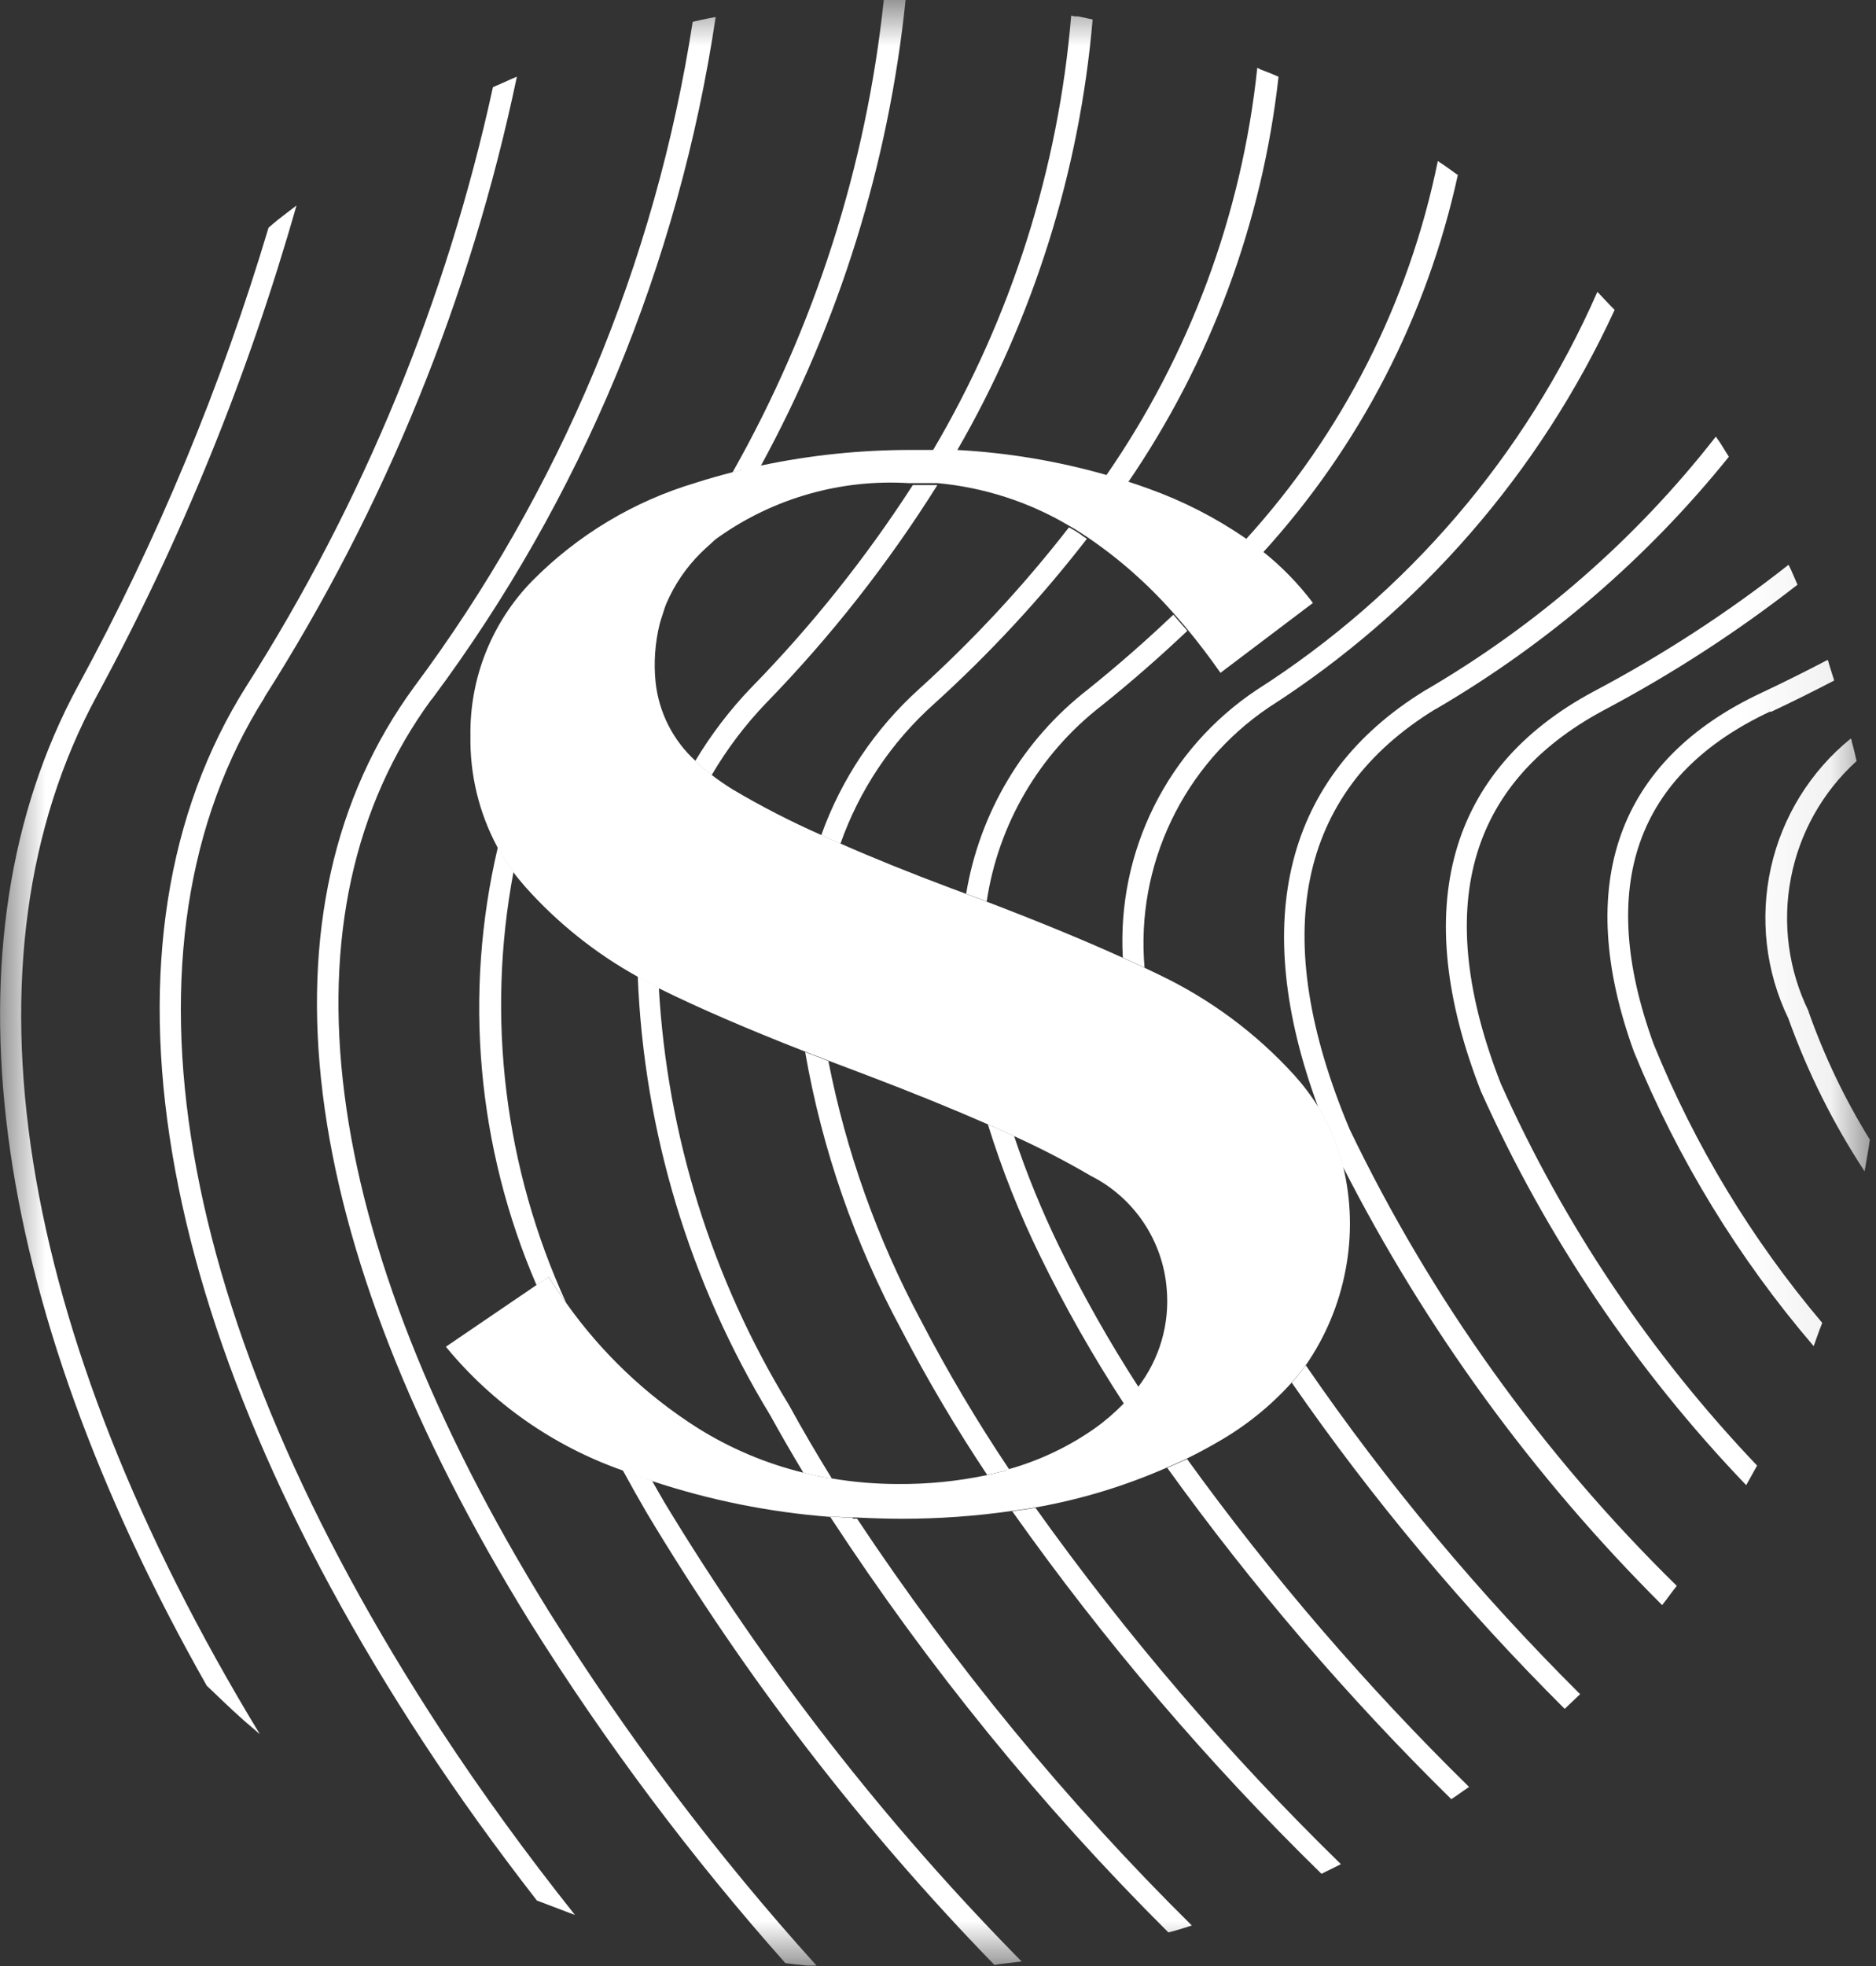 <svg width="21" height="22" viewBox="0 0 21 22" fill="none" xmlns="http://www.w3.org/2000/svg">
<rect x="0" y="0" width="21" height="22" fill="#333333" stroke="none"/>
<mask id="mask0_867_2671" style="mask-type:luminance" maskUnits="userSpaceOnUse" x="0" y="0" width="21" height="22">
<path d="M20.933 0H0V22H20.933V0Z" fill="white"/>
</mask>
<g mask="url(#mask0_867_2671)">
<path d="M5.719 9.715L5.691 9.674C5.668 9.641 5.645 9.608 5.624 9.574C5.615 9.559 5.607 9.543 5.598 9.528L5.573 9.481C5.187 11.118 5.339 12.836 6.006 14.381L6.038 14.36L6.069 14.339L6.142 14.29L6.154 14.308C6.183 14.353 6.213 14.397 6.243 14.441C6.273 14.485 6.306 14.534 6.338 14.58C5.647 13.072 5.441 11.387 5.748 9.757L5.72 9.716" fill="white"/>
<path d="M8.301 5.264L8.419 5.236L8.467 5.226L8.515 5.216C9.396 3.602 9.948 1.829 10.137 0H10.061H9.969H9.893C9.697 1.859 9.12 3.658 8.2 5.286L8.251 5.273L8.3 5.26" fill="white"/>
<path d="M7.375 11.054L7.338 11.034L7.301 11.013C7.271 10.998 7.243 10.981 7.213 10.965L7.176 10.945L7.139 10.925C7.208 12.662 7.719 14.354 8.623 15.839C8.74 16.052 8.864 16.265 8.993 16.48L9.043 16.492L9.093 16.504L9.214 16.529L9.263 16.537L9.312 16.545C9.142 16.27 8.981 15.995 8.832 15.723C7.969 14.31 7.469 12.707 7.375 11.054Z" fill="white"/>
<path d="M7.785 8.517L7.812 8.544L7.839 8.571C7.861 8.59 7.885 8.609 7.908 8.628L7.937 8.651L7.966 8.674C8.138 8.381 8.343 8.109 8.579 7.864C9.301 7.122 9.943 6.305 10.493 5.428H10.452H10.411C10.376 5.428 10.34 5.428 10.305 5.428H10.261H10.218C9.692 6.243 9.085 7.004 8.406 7.698C8.168 7.946 7.959 8.221 7.782 8.516" fill="white"/>
<path d="M10.526 5.047H10.626H10.668H10.71C11.566 3.569 12.085 1.92 12.231 0.218L12.195 0.21L12.157 0.202L12.066 0.183H12.031L11.991 0.174C11.848 1.894 11.318 3.559 10.44 5.045H10.526" fill="white"/>
<path d="M11.055 16.504L11.092 16.495L11.131 16.486L11.223 16.464L11.261 16.455L11.298 16.444C10.937 15.906 10.606 15.348 10.307 14.773C9.82 13.863 9.471 12.886 9.273 11.873L9.233 11.857L9.193 11.841L9.093 11.803L9.053 11.788L9.013 11.772C9.202 12.861 9.567 13.912 10.093 14.885C10.383 15.443 10.704 15.985 11.053 16.508" fill="white"/>
<path d="M12.452 5.359L12.545 5.386L12.582 5.398L12.619 5.41C13.549 4.055 14.13 2.492 14.312 0.859L14.275 0.843L14.238 0.827L14.147 0.791L14.11 0.777L14.074 0.759C13.901 2.402 13.316 3.976 12.374 5.333L12.412 5.344L12.45 5.355" fill="white"/>
<path d="M12.109 5.988L12.032 5.938L11.999 5.92L11.966 5.901C11.462 6.55 10.902 7.154 10.293 7.706C9.796 8.153 9.418 8.716 9.193 9.346L9.227 9.361L9.261 9.376L9.34 9.411L9.374 9.426L9.408 9.441C9.619 8.842 9.977 8.306 10.45 7.882C11.076 7.316 11.65 6.696 12.167 6.029L12.136 6.009L12.105 5.989" fill="white"/>
<path d="M13.97 6.064L13.999 6.087L14.072 6.142L14.102 6.165L14.133 6.188C15.221 4.995 15.975 3.536 16.319 1.958L16.284 1.934L16.25 1.909L16.165 1.849L16.129 1.825L16.095 1.802C15.773 3.384 15.028 4.849 13.94 6.042L13.97 6.064Z" fill="white"/>
<path d="M12.585 15.711L12.612 15.685L12.639 15.659C12.661 15.635 12.679 15.61 12.699 15.585L12.723 15.555L12.747 15.525C12.419 15.018 12.122 14.492 11.857 13.95C11.662 13.549 11.493 13.136 11.352 12.713L11.306 12.692L11.26 12.671L11.15 12.621L11.104 12.601L11.058 12.581C11.215 13.086 11.41 13.579 11.643 14.054C11.922 14.626 12.237 15.18 12.585 15.713" fill="white"/>
<path d="M10.851 10.014L10.887 10.028L10.973 10.06L11.009 10.074L11.045 10.088C11.175 9.221 11.634 8.437 12.327 7.9C12.675 7.621 12.993 7.341 13.291 7.059L13.267 7.031L13.242 7.003L13.183 6.935L13.159 6.907L13.134 6.879C12.839 7.159 12.523 7.438 12.178 7.715C11.452 8.278 10.965 9.095 10.815 10.002L10.851 10.014Z" fill="white"/>
<path d="M14.064 7.722C13.576 8.048 13.181 8.496 12.919 9.021C12.657 9.546 12.536 10.13 12.569 10.716L12.607 10.733L12.644 10.75L12.736 10.792L12.774 10.81L12.812 10.828C12.763 10.263 12.866 9.696 13.111 9.184C13.355 8.672 13.731 8.235 14.201 7.917C15.891 6.835 17.235 5.291 18.074 3.468L18.044 3.437L18.014 3.406L17.941 3.329L17.911 3.297L17.881 3.266C17.077 5.097 15.749 6.647 14.064 7.722Z" fill="white"/>
<path d="M16.073 7.934C17.329 7.2 18.441 6.244 19.353 5.111L19.331 5.076L19.309 5.041C19.29 5.012 19.274 4.983 19.255 4.954L19.231 4.92L19.207 4.886C18.311 6.034 17.203 6.999 15.944 7.731C14.387 8.691 13.981 10.299 14.757 12.393C14.882 12.597 14.974 12.818 15.03 13.05C15.955 14.866 17.162 16.523 18.606 17.961L18.629 17.931L18.652 17.902L18.726 17.802L18.748 17.774L18.77 17.746C17.262 16.268 16.022 14.538 15.107 12.635C14.197 10.468 14.52 8.885 16.068 7.935" fill="white"/>
<path d="M1.084 7.786C2.028 6.045 2.777 4.205 3.319 2.299L3.27 2.337L3.22 2.375C3.184 2.404 3.146 2.431 3.11 2.46L3.058 2.503L3.006 2.548C2.475 4.325 1.761 6.043 0.875 7.672C-0.677 10.534 -0.141 14.531 2.315 18.864L2.407 18.951L2.5 19.04C2.577 19.113 2.654 19.185 2.733 19.255L2.821 19.33L2.909 19.406C0.165 14.892 -0.506 10.718 1.084 7.786Z" fill="white"/>
<path d="M2.958 7.806C4.311 5.679 5.269 3.325 5.786 0.858L5.744 0.876L5.702 0.894L5.602 0.939L5.56 0.957L5.518 0.975C5 3.353 4.066 5.621 2.76 7.675C0.96 10.521 1.68 14.831 4.742 19.5C5.13 20.092 5.556 20.683 6.01 21.267L6.076 21.292L6.144 21.318C6.198 21.338 6.251 21.359 6.305 21.379L6.373 21.405L6.436 21.428C5.896 20.75 5.395 20.061 4.942 19.371C1.934 14.783 1.212 10.571 2.962 7.804" fill="white"/>
<path d="M4.833 7.826C6.506 5.582 7.598 2.959 8.011 0.191L7.971 0.198L7.932 0.205L7.832 0.226L7.793 0.235L7.754 0.244C7.337 2.942 6.267 5.497 4.636 7.686C2.825 10.16 3.286 13.879 5.936 18.157C6.78 19.504 7.735 20.779 8.791 21.967L8.846 21.974L8.901 21.981L9.034 21.995H9.087H9.14C8.026 20.762 7.022 19.433 6.14 18.025C3.546 13.835 3.081 10.211 4.831 7.825" fill="white"/>
<path d="M7.303 16.572L7.25 16.554L7.203 16.536C7.162 16.522 7.119 16.509 7.078 16.493L7.024 16.471L6.97 16.45C7.057 16.609 7.147 16.77 7.241 16.931C8.338 18.761 9.644 20.458 11.132 21.988L11.178 21.98L11.234 21.973L11.327 21.962L11.377 21.956L11.436 21.949C9.906 20.398 8.563 18.673 7.436 16.809C7.389 16.729 7.345 16.65 7.3 16.571" fill="white"/>
<path d="M9.545 16.983H9.499L9.387 16.976H9.341H9.295C10.391 18.653 11.659 20.211 13.079 21.624L13.12 21.613L13.161 21.602L13.261 21.572L13.301 21.559L13.341 21.546C11.94 20.161 10.684 18.635 9.594 16.994H9.548" fill="white"/>
<path d="M11.553 16.879L11.513 16.885L11.413 16.899L11.371 16.905L11.331 16.911C12.36 18.365 13.519 19.723 14.793 20.968L14.827 20.951L14.863 20.933L14.944 20.893L14.977 20.877L15.01 20.86C13.754 19.635 12.61 18.3 11.591 16.872L11.551 16.879" fill="white"/>
<path d="M13.252 16.343L13.218 16.358C13.191 16.371 13.162 16.383 13.134 16.395L13.1 16.41L13.066 16.425C14.019 17.749 15.083 18.99 16.246 20.133L16.277 20.112L16.308 20.091L16.383 20.038L16.414 20.017L16.445 19.996C15.291 18.864 14.235 17.637 13.288 16.326L13.255 16.343" fill="white"/>
<path d="M14.593 15.309L14.569 15.34C14.55 15.365 14.53 15.389 14.51 15.414L14.485 15.443L14.46 15.472C15.366 16.779 16.388 18 17.515 19.122L17.542 19.097L17.569 19.071L17.634 19.009L17.661 18.983L17.688 18.958C16.552 17.829 15.524 16.597 14.617 15.278L14.593 15.309Z" fill="white"/>
<path d="M17.946 7.951C18.711 7.546 19.439 7.075 20.121 6.543L20.106 6.508L20.091 6.473C20.078 6.445 20.067 6.416 20.054 6.388L20.038 6.354L20.021 6.32C19.336 6.859 18.604 7.334 17.833 7.741C16.209 8.615 15.775 10.161 16.578 12.213C17.308 13.841 18.312 15.332 19.547 16.619C19.553 16.608 19.559 16.596 19.566 16.585C19.573 16.574 19.578 16.562 19.585 16.551L19.631 16.468L19.65 16.434L19.669 16.4C18.477 15.149 17.506 13.704 16.8 12.126C16.037 10.176 16.423 8.771 17.946 7.951Z" fill="white"/>
<path d="M19.82 7.968C20.067 7.852 20.303 7.734 20.532 7.615L20.521 7.579L20.509 7.543C20.5 7.514 20.491 7.485 20.482 7.456L20.471 7.42C20.471 7.408 20.463 7.396 20.459 7.384C20.221 7.508 19.977 7.631 19.721 7.751C18.105 8.506 17.61 9.896 18.291 11.771C18.781 12.969 19.46 14.08 20.302 15.063L20.317 15.023L20.331 14.983L20.367 14.883L20.383 14.843L20.398 14.803C19.608 13.869 18.971 12.816 18.511 11.684C17.869 9.919 18.311 8.666 19.817 7.961" fill="white"/>
<path d="M20.246 11.317C20.02 10.855 19.95 10.332 20.047 9.828C20.143 9.323 20.401 8.863 20.782 8.517C20.782 8.503 20.776 8.49 20.773 8.476C20.77 8.462 20.767 8.449 20.764 8.435C20.757 8.404 20.749 8.374 20.741 8.343L20.73 8.303C20.73 8.29 20.723 8.277 20.719 8.263C20.266 8.63 19.951 9.14 19.824 9.708C19.697 10.277 19.765 10.872 20.019 11.397C20.235 11.999 20.521 12.573 20.873 13.108C20.873 13.09 20.879 13.072 20.882 13.054C20.885 13.036 20.888 13.018 20.891 13C20.899 12.955 20.906 12.91 20.914 12.865L20.923 12.81C20.923 12.792 20.929 12.773 20.932 12.754C20.652 12.302 20.422 11.821 20.245 11.32" fill="white"/>
<path d="M15.034 13.051C14.978 12.819 14.886 12.598 14.761 12.394C14.682 12.266 14.591 12.145 14.49 12.033C14.062 11.562 13.547 11.18 12.972 10.906L12.811 10.829L12.773 10.811L12.735 10.793L12.643 10.751L12.605 10.734L12.567 10.717C12.133 10.52 11.624 10.311 11.043 10.089L11.007 10.075L10.971 10.061L10.885 10.029L10.849 10.015L10.813 10.002L10.647 9.94C10.183 9.766 9.772 9.6 9.409 9.44L9.375 9.425L9.341 9.41L9.262 9.375L9.228 9.36L9.194 9.344C8.853 9.194 8.521 9.023 8.2 8.833C8.12 8.783 8.042 8.73 7.967 8.672L7.938 8.649L7.909 8.626C7.886 8.607 7.861 8.588 7.84 8.569L7.813 8.542L7.786 8.515C7.535 8.287 7.376 7.974 7.339 7.637C7.316 7.417 7.332 7.195 7.385 6.98C7.394 6.944 7.407 6.909 7.418 6.874C7.429 6.839 7.443 6.792 7.46 6.752C7.551 6.54 7.683 6.347 7.847 6.185C7.881 6.151 7.918 6.118 7.955 6.085C7.972 6.07 7.987 6.054 8.005 6.039C8.023 6.024 8.036 6.017 8.05 6.006C8.668 5.572 9.414 5.361 10.167 5.406H10.219H10.262H10.306C10.341 5.406 10.377 5.406 10.412 5.406H10.453H10.494C11.014 5.454 11.517 5.616 11.966 5.882L11.999 5.901L12.032 5.92L12.109 5.969L12.14 5.99L12.171 6.01C12.527 6.251 12.851 6.537 13.135 6.86L13.159 6.888L13.184 6.916L13.243 6.984L13.267 7.012L13.291 7.041C13.417 7.193 13.541 7.356 13.662 7.529L14.697 6.747C14.534 6.531 14.344 6.336 14.132 6.168L14.102 6.145L14.072 6.122L13.999 6.067L13.969 6.044L13.939 6.021C13.604 5.791 13.24 5.605 12.857 5.468C12.778 5.439 12.698 5.412 12.618 5.386L12.581 5.373L12.544 5.361L12.451 5.334L12.413 5.323L12.375 5.312C11.833 5.158 11.275 5.065 10.712 5.035H10.67H10.628H10.528H10.442C10.367 5.035 10.291 5.035 10.215 5.035C9.644 5.033 9.074 5.092 8.515 5.21L8.467 5.22L8.419 5.23L8.301 5.258L8.252 5.271L8.201 5.284C8.061 5.32 7.923 5.359 7.786 5.403C7.094 5.609 6.465 5.987 5.957 6.501C5.733 6.73 5.557 7.002 5.438 7.3C5.319 7.598 5.261 7.916 5.266 8.237C5.259 8.669 5.362 9.095 5.566 9.476L5.591 9.523L5.617 9.569C5.638 9.603 5.662 9.636 5.684 9.669L5.712 9.71L5.74 9.751C5.784 9.811 5.832 9.869 5.882 9.926C6.24 10.327 6.662 10.665 7.132 10.926L7.169 10.946L7.206 10.966L7.294 11.014L7.331 11.034L7.368 11.055L7.389 11.066C7.829 11.283 8.369 11.516 9.009 11.766L9.049 11.782L9.089 11.798L9.189 11.835L9.229 11.851L9.269 11.867C9.41 11.921 9.553 11.975 9.702 12.031C10.213 12.225 10.66 12.407 11.05 12.578L11.096 12.598L11.142 12.618L11.252 12.668L11.298 12.689L11.344 12.71C11.64 12.844 11.929 12.993 12.209 13.157C12.448 13.277 12.651 13.457 12.8 13.678C12.949 13.9 13.039 14.156 13.06 14.422C13.095 14.816 12.98 15.209 12.739 15.522L12.715 15.552L12.69 15.582C12.67 15.607 12.652 15.632 12.63 15.656C12.608 15.68 12.612 15.673 12.603 15.682L12.576 15.708C12.477 15.809 12.37 15.902 12.254 15.984C11.962 16.189 11.637 16.343 11.293 16.44L11.257 16.457L11.219 16.466L11.127 16.488L11.088 16.497L11.051 16.506C10.722 16.575 10.387 16.609 10.051 16.606C9.803 16.606 9.556 16.585 9.311 16.544L9.262 16.536L9.213 16.528L9.092 16.503L9.042 16.491L8.992 16.479C8.574 16.377 8.174 16.208 7.809 15.979C7.232 15.613 6.732 15.137 6.337 14.579C6.305 14.534 6.274 14.487 6.242 14.44C6.21 14.393 6.182 14.352 6.153 14.307L6.141 14.289L6.068 14.338L6.037 14.359L6.005 14.38L4.991 15.07C5.51 15.702 6.192 16.18 6.963 16.452L7.017 16.473L7.071 16.495C7.112 16.51 7.155 16.523 7.196 16.538L7.249 16.556L7.302 16.574C7.947 16.788 8.616 16.922 9.293 16.974H9.339H9.385L9.497 16.981H9.543H9.589C9.756 16.989 9.925 16.995 10.096 16.995C10.509 16.995 10.921 16.966 11.33 16.907L11.37 16.901L11.412 16.895L11.512 16.881L11.552 16.875L11.592 16.868C12.099 16.779 12.594 16.628 13.065 16.421L13.099 16.406L13.133 16.391L13.217 16.354L13.251 16.339L13.284 16.322C13.404 16.263 13.523 16.2 13.637 16.133C13.945 15.957 14.222 15.734 14.459 15.471L14.484 15.442L14.509 15.413C14.529 15.389 14.549 15.364 14.568 15.34L14.592 15.309L14.616 15.278C14.839 14.957 14.991 14.591 15.063 14.207C15.136 13.823 15.126 13.427 15.034 13.047" fill="white"/>
</g>
</svg>
